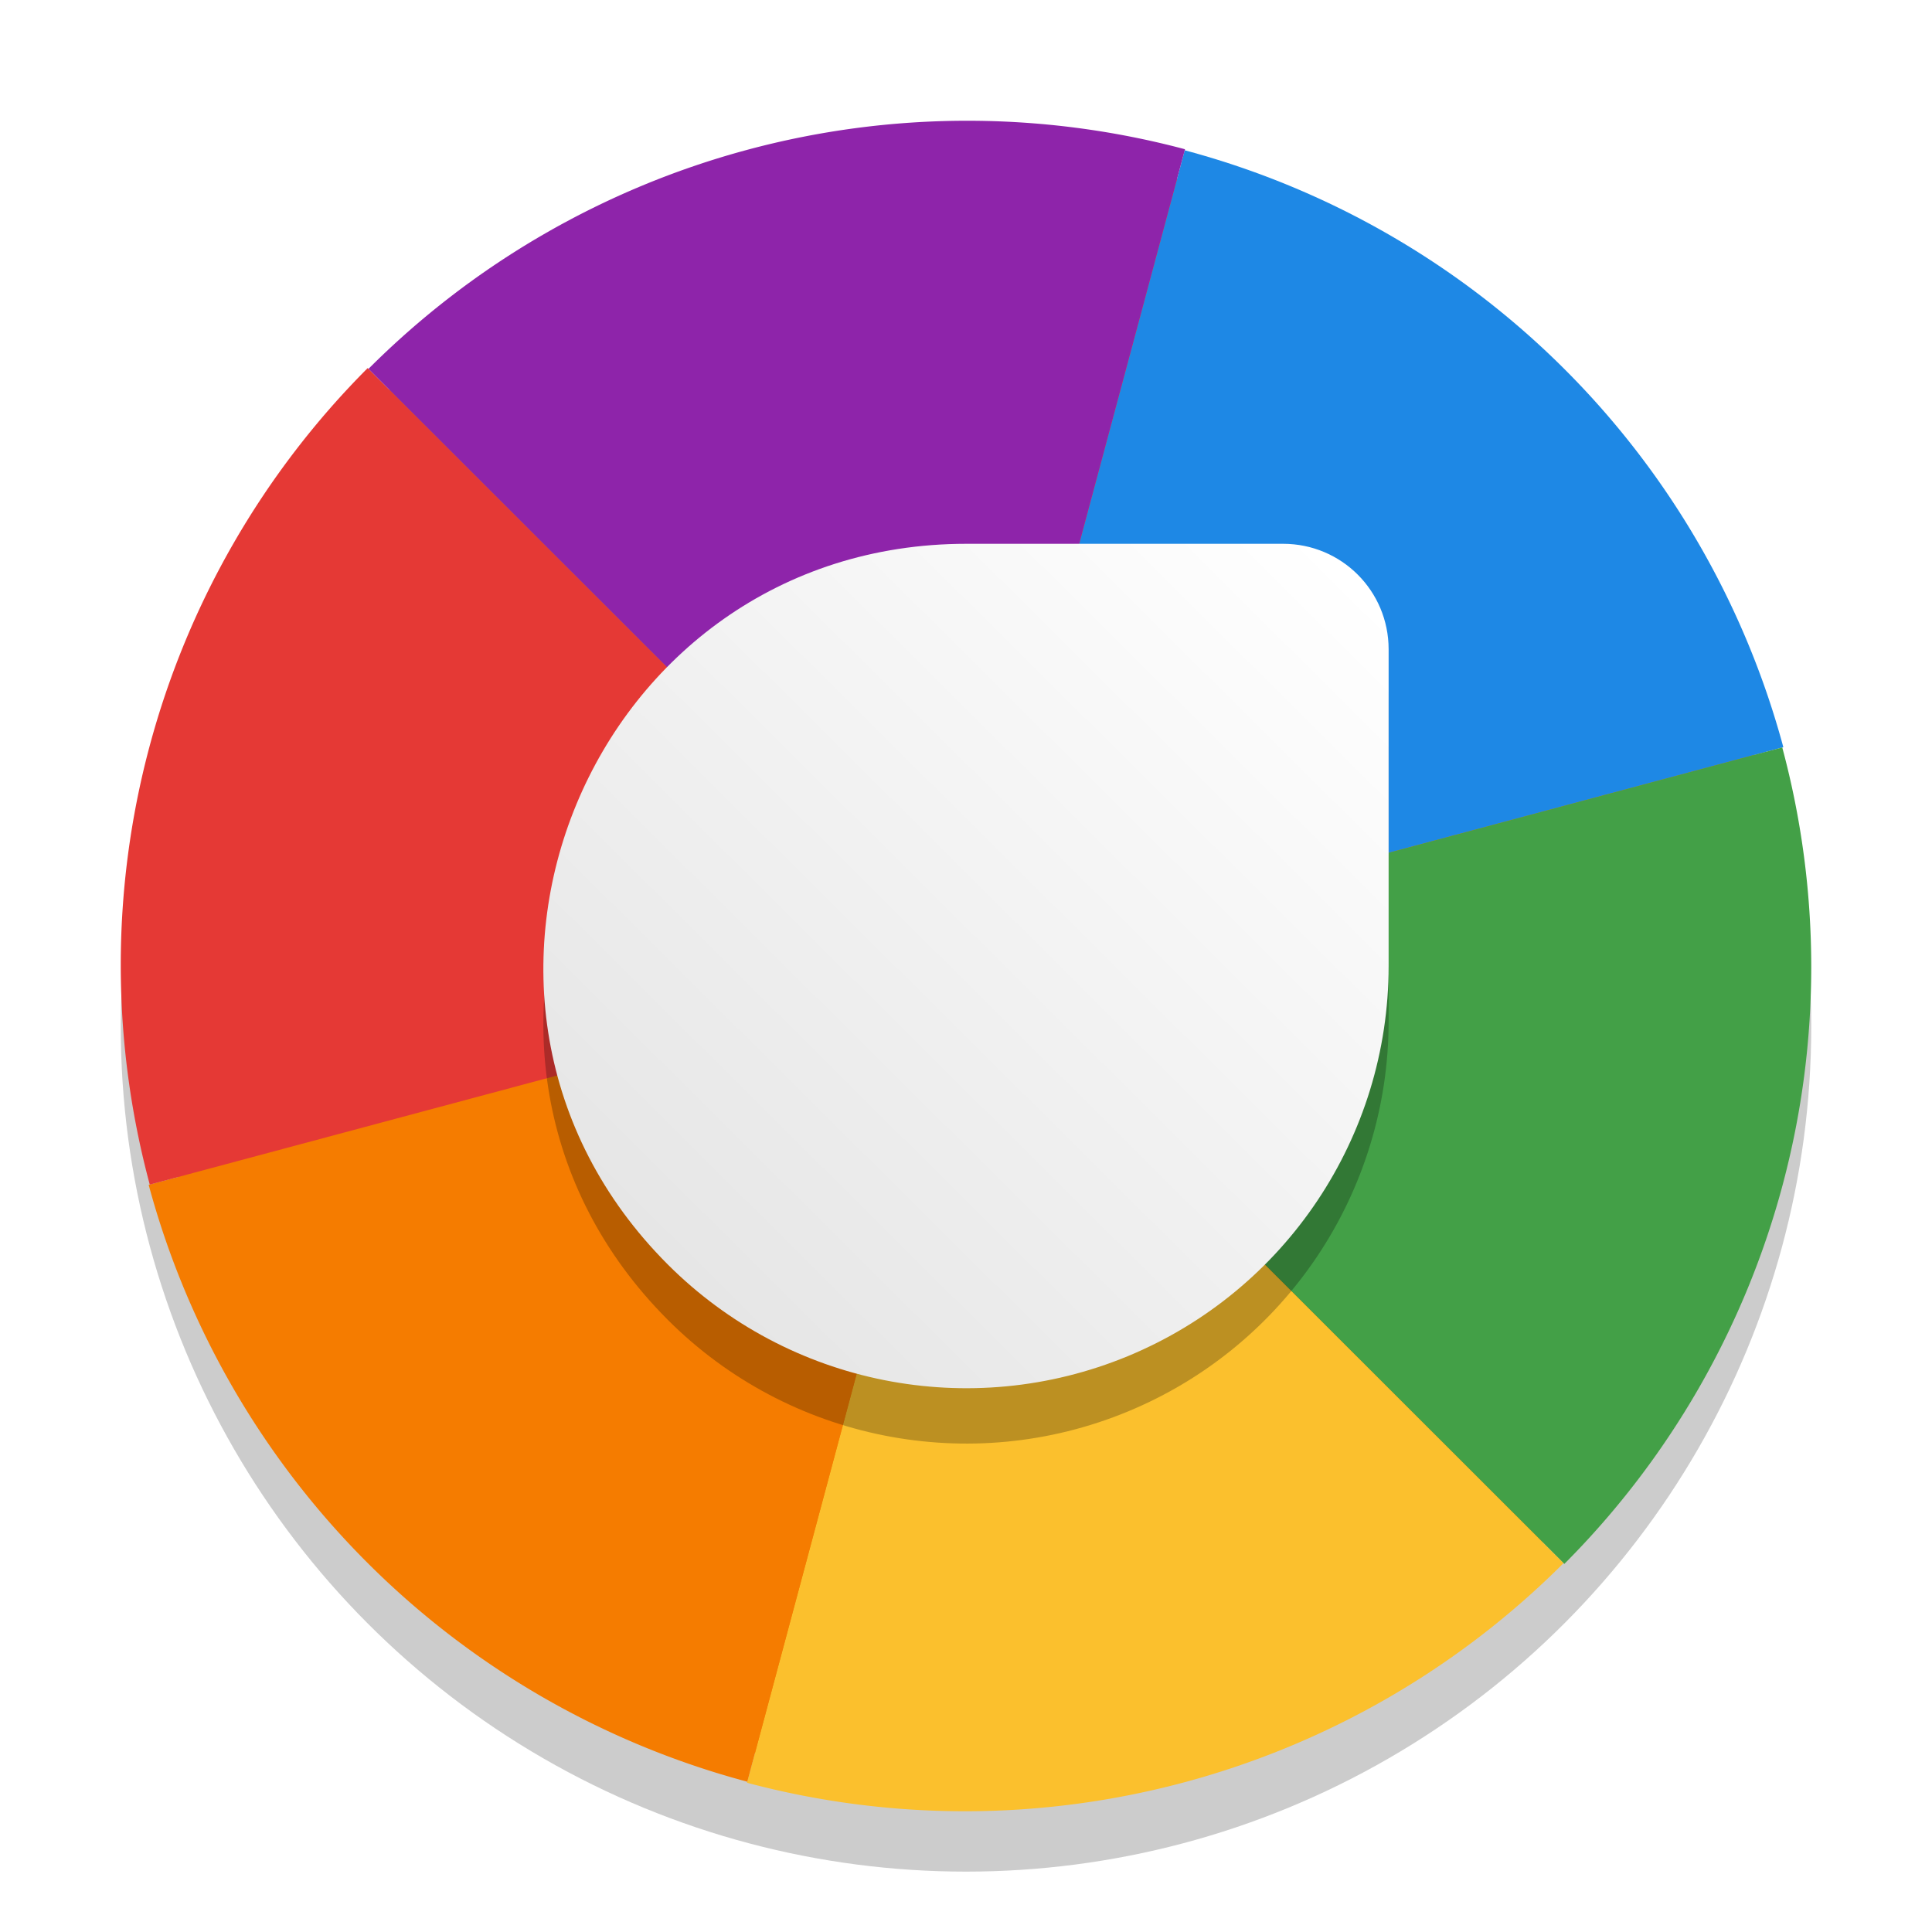 <?xml version="1.0" encoding="UTF-8" standalone="no"?>
<svg
   xmlns:dc="http://purl.org/dc/elements/1.1/"
   xmlns:cc="http://creativecommons.org/ns#"
   xmlns:rdf="http://www.w3.org/1999/02/22-rdf-syntax-ns#"
   xmlns:svg="http://www.w3.org/2000/svg"
   xmlns="http://www.w3.org/2000/svg"
   xmlns:xlink="http://www.w3.org/1999/xlink"
   xmlns:sodipodi="http://sodipodi.sourceforge.net/DTD/sodipodi-0.dtd"
   xmlns:inkscape="http://www.inkscape.org/namespaces/inkscape"
   width="32"
   height="32"
   version="1"
   id="svg24"
   sodipodi:docname="color-picker.svg"
   inkscape:version="0.92.4 5da689c313, 2019-01-14">
  <defs
     id="defs28">
    <linearGradient
       inkscape:collect="always"
       id="linearGradient949">
      <stop
         style="stop-color:#e6e6e6;stop-opacity:1"
         offset="0"
         id="stop945" />
      <stop
         style="stop-color:#ffffff;stop-opacity:1"
         offset="1"
         id="stop947" />
    </linearGradient>
    <linearGradient
       inkscape:collect="always"
       xlink:href="#linearGradient949"
       id="linearGradient951-3"
       x1="12.369"
       y1="51.549"
       x2="57.602"
       y2="6.04"
       gradientUnits="userSpaceOnUse"
       gradientTransform="matrix(0.25,0,0,0.25,8.008,8.008)" />
    <filter
       inkscape:collect="always"
       style="color-interpolation-filters:sRGB"
       id="filter924"
       x="-0.12"
       width="1.24"
       y="-0.12"
       height="1.24">
      <feGaussianBlur
         inkscape:collect="always"
         stdDeviation="1"
         id="feGaussianBlur926" />
    </filter>
  </defs>
  <sodipodi:namedview
     pagecolor="#ffffff"
     bordercolor="#666666"
     borderopacity="1"
     objecttolerance="10"
     gridtolerance="10"
     guidetolerance="10"
     inkscape:pageopacity="0"
     inkscape:pageshadow="2"
     inkscape:window-width="1366"
     inkscape:window-height="709"
     id="namedview26"
     showgrid="false"
     inkscape:zoom="11.25"
     inkscape:cx="18.638063"
     inkscape:cy="19.59435"
     inkscape:window-x="0"
     inkscape:window-y="25"
     inkscape:window-maximized="1"
     inkscape:current-layer="svg24" />
  <circle
     style="opacity:0.2;fill:#000000;fill-opacity:1;stroke:none;stroke-width:2.792;stroke-miterlimit:4;stroke-dasharray:none;stroke-opacity:1"
     id="path944"
     cx="16"
     cy="17"
     r="14" />
  <g
     id="g871"
     transform="scale(0.5)">
    <circle
       id="circle2"
       r="27"
       cy="32"
       cx="32"
       style="fill:#f57c00" />
    <path
       id="path6"
       d="M 32,32 59.075,24.751 A 28.028,28.01 0 0 0 39.245,4.978 Z"
       style="fill:#1e88e5"
       inkscape:connector-curvature="0" />
    <path
       id="path8"
       d="M 32,32 51.82,51.807 a 28.028,28.01 0 0 0 7.219,-27.048 z"
       style="fill:#43a047"
       inkscape:connector-curvature="0" />
    <path
       id="path10"
       d="M 32,32 24.745,59.056 A 28.028,28.01 0 0 0 51.794,51.781 Z"
       style="fill:#fbc02d"
       inkscape:connector-curvature="0" />
    <path
       id="path12"
       d="M 32,32 4.925,39.249 A 28.028,28.01 0 0 0 24.755,59.022 Z"
       style="fill:#f57c00"
       inkscape:connector-curvature="0" />
    <path
       id="path14"
       d="M 32,32 12.18,12.193 A 28.028,28.01 0 0 0 4.961,39.241 Z"
       style="fill:#e53935"
       inkscape:connector-curvature="0" />
    <path
       id="path16"
       d="M 32,32 39.255,4.944 A 28.028,28.01 0 0 0 12.206,12.219 Z"
       style="fill:#8e24aa"
       inkscape:connector-curvature="0" />
  </g>
  <path
     style="opacity:0.5;fill:#000000;fill-opacity:1;stroke-width:0.624;filter:url(#filter924)"
     d="m 24.01,-0.68 c -8.901,0 -13.357,10.761 -7.064,17.054 2.857,2.857 7.154,3.712 10.887,2.166 C 31.566,16.994 34,13.351 34,9.31 V 1.818 C 34,0.434 32.886,-0.68 31.502,-0.68 Z"
     id="path20-5-2"
     inkscape:connector-curvature="0"
     sodipodi:nodetypes="sssssss"
     transform="matrix(0.7,0,0,0.7,-0.8,10.4)" />
  <path
     style="fill:url(#linearGradient951-3);fill-opacity:1;stroke-width:0.437"
     d="m 16.007,9.007 c -6.231,0 -9.35,7.533 -4.945,11.938 2,2 5.008,2.598 7.621,1.516 C 21.296,21.378 23,18.828 23,16 V 10.755 C 23,9.787 22.22,9.007 21.252,9.007 Z"
     id="path20-5"
     inkscape:connector-curvature="0"
     sodipodi:nodetypes="sssssss" />
</svg>

